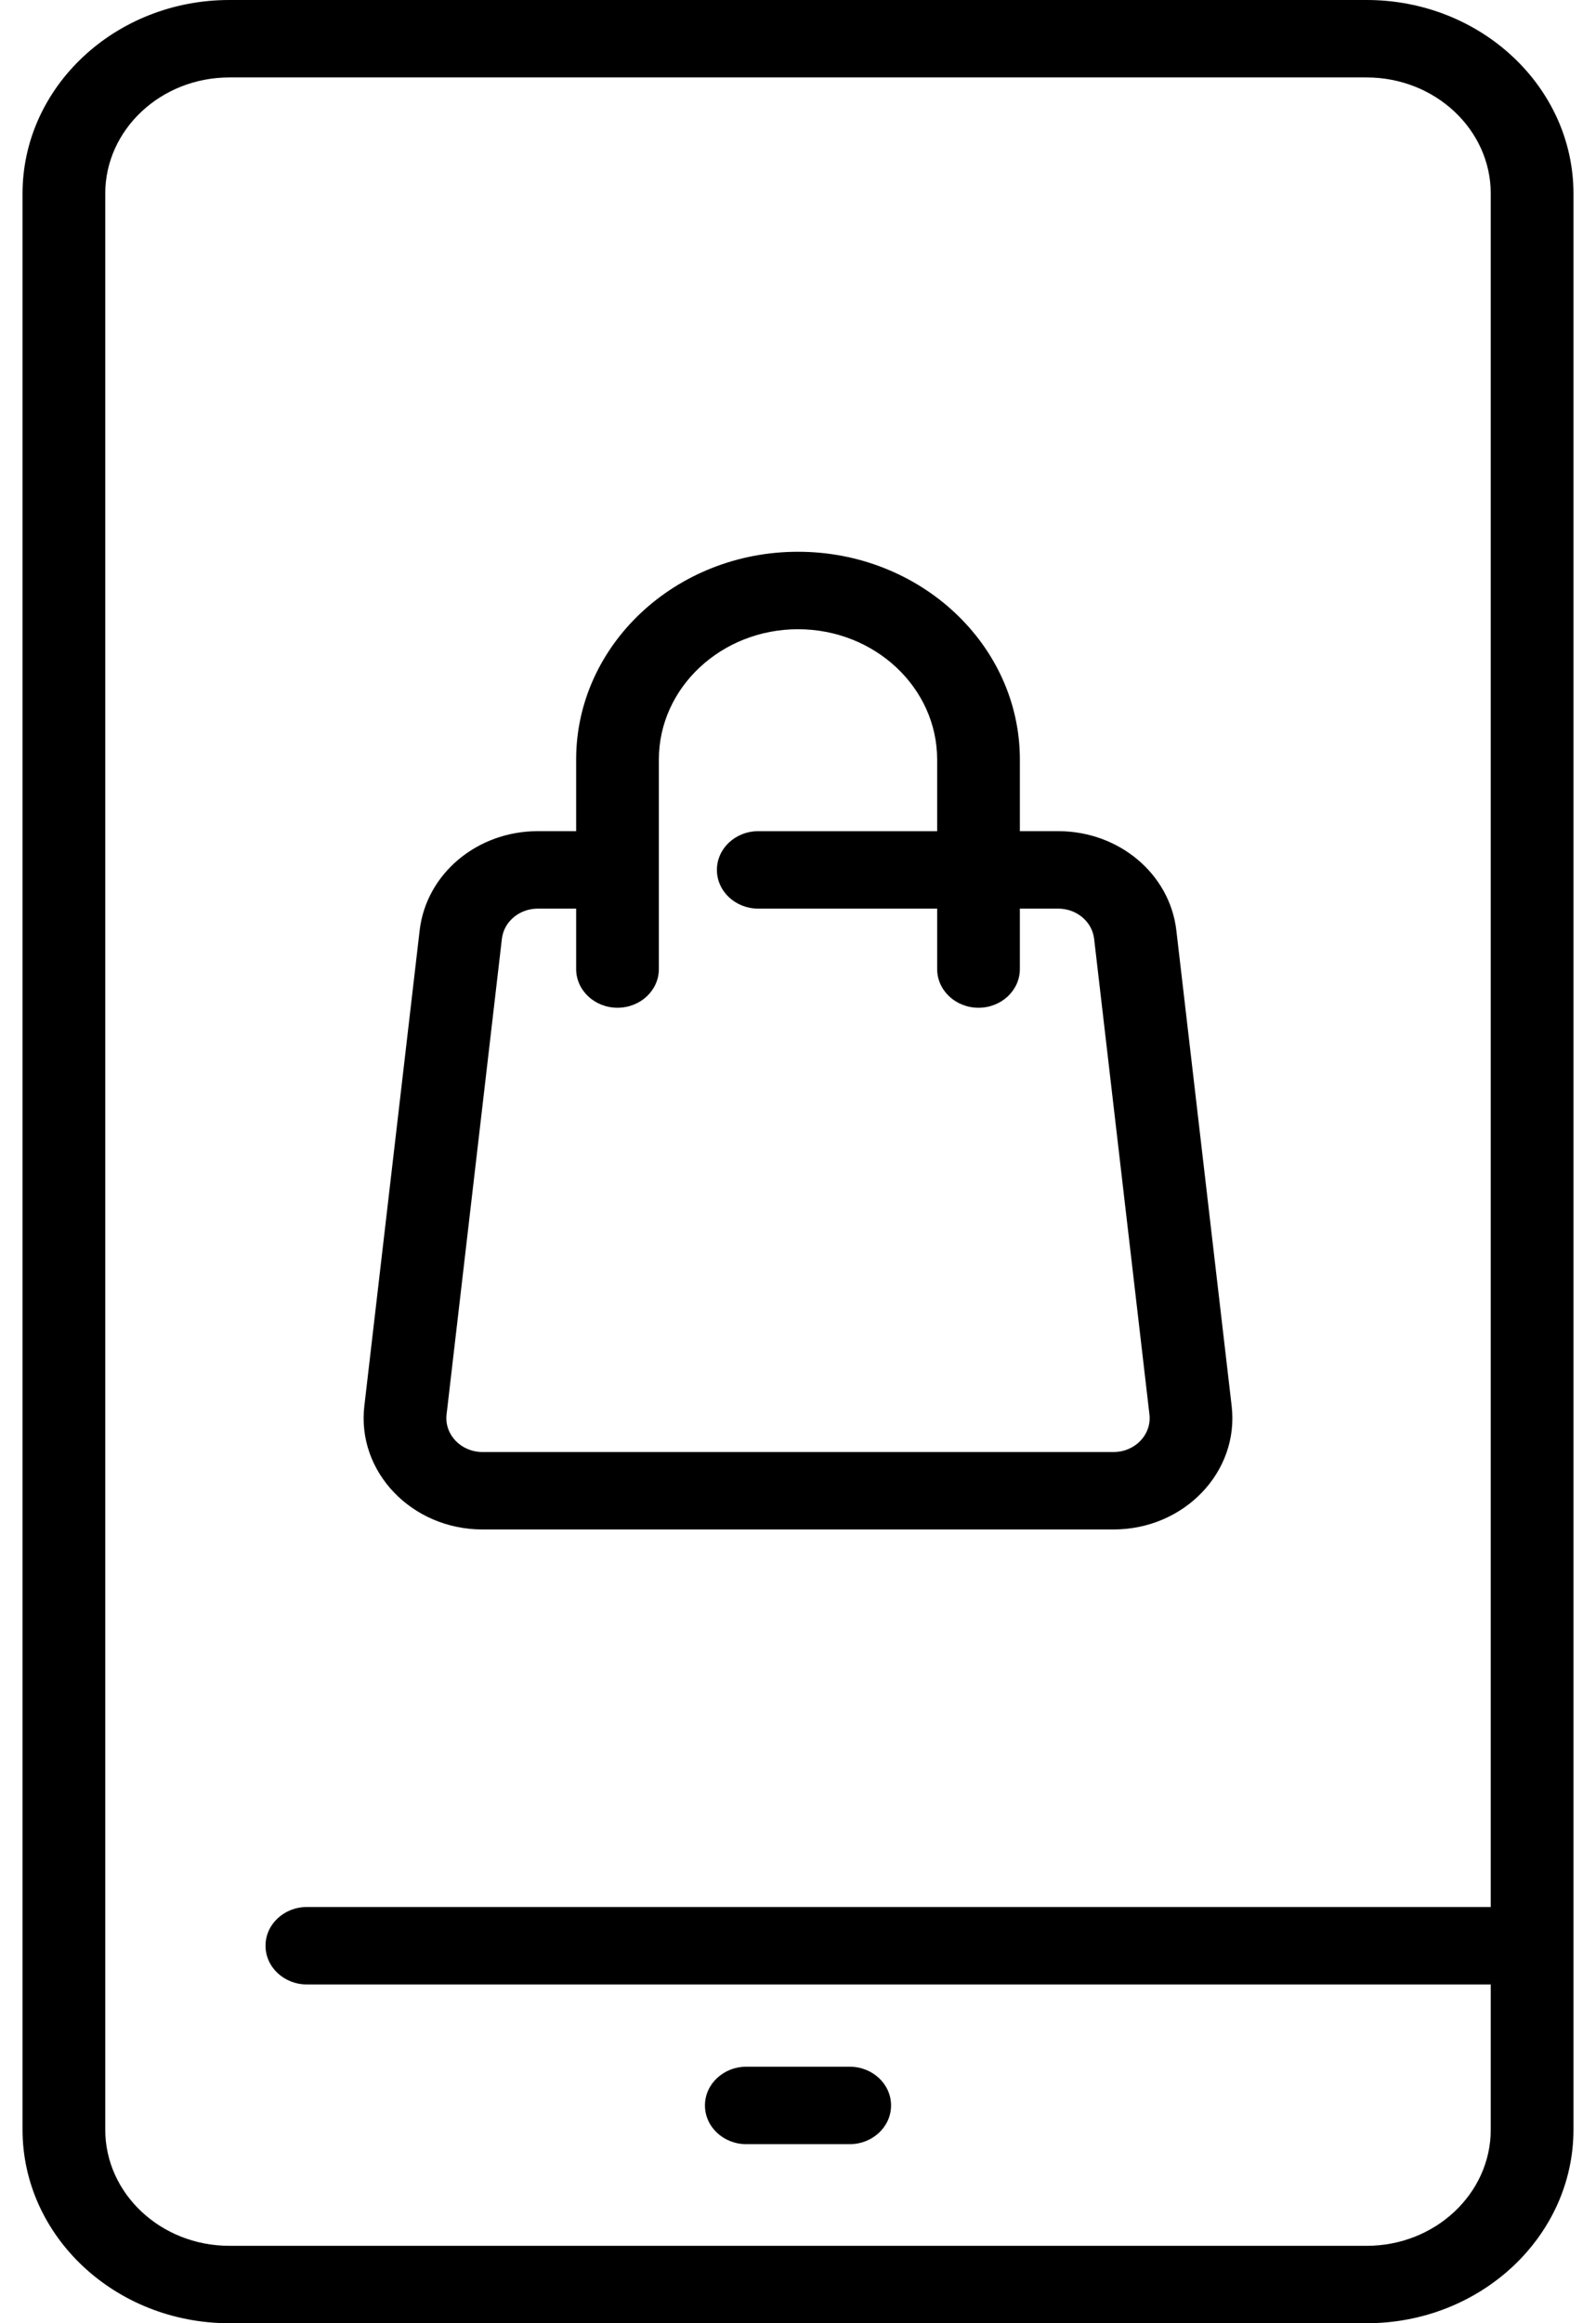 <!-- Generated by IcoMoon.io -->
<svg  xmlns="http://www.w3.org/2000/svg" viewBox="0 0 352 512">
<path d="M301.422 0h-250.844c-25.149 0-45.608 19.142-45.608 42.666v426.668c0 23.527 20.462 42.666 45.608 42.666h250.844c25.15 0 45.608-19.139 45.608-42.666v-426.668c0-23.527-20.459-42.666-45.608-42.666zM301.422 494.938h-250.844c-15.088 0-27.366-11.483-27.366-25.601v-426.668c0-14.117 12.278-25.6 27.366-25.6h250.844c15.089 0 27.366 11.483 27.366 25.6v377.603h-261.106c-5.038 0-9.121 3.818-9.121 8.534 0 4.712 4.086 8.534 9.121 8.534h261.106v32c0 14.118-12.277 25.601-27.366 25.601zM196.524 464.003c0 4.712-4.085 8.534-9.12 8.534h-22.806c-5.037 0-9.12-3.822-9.12-8.534 0-4.713 4.085-8.534 9.12-8.534h22.806c5.037 0 9.12 3.818 9.12 8.534zM106.424 337.068h139.151c15.601 0 27.759-12.688 26.071-27.19l-12.2-104.827c-1.45-12.472-12.659-21.879-26.071-21.879h-8.442v-15.799c-0.001-25.241-21.952-45.775-48.934-45.775s-48.929 20.535-48.929 45.775v15.798h-8.445c-13.41 0-24.617 9.406-26.071 21.88l-12.2 104.827c-1.689 14.507 10.479 27.19 26.070 27.19zM98.491 311.728l12.2-104.827c0.442-3.798 3.853-6.657 7.935-6.657h8.445v13.314c0 4.712 4.083 8.534 9.121 8.534s9.121-3.822 9.121-8.534v-46.178c0-15.831 13.767-28.707 30.688-28.707 16.922 0 30.688 12.879 30.688 28.707v15.799h-39.456c-5.037 0-9.12 3.822-9.12 8.534 0 4.713 4.085 8.534 9.12 8.534h39.456v13.314c0 4.712 4.085 8.534 9.121 8.534s9.12-3.822 9.12-8.534v-13.314h8.446c4.081 0 7.49 2.863 7.934 6.657l12.2 104.827c0.512 4.411-3.161 8.274-7.935 8.274h-139.147c-4.752 0-8.448-3.846-7.935-8.274z"></path>
</svg>
